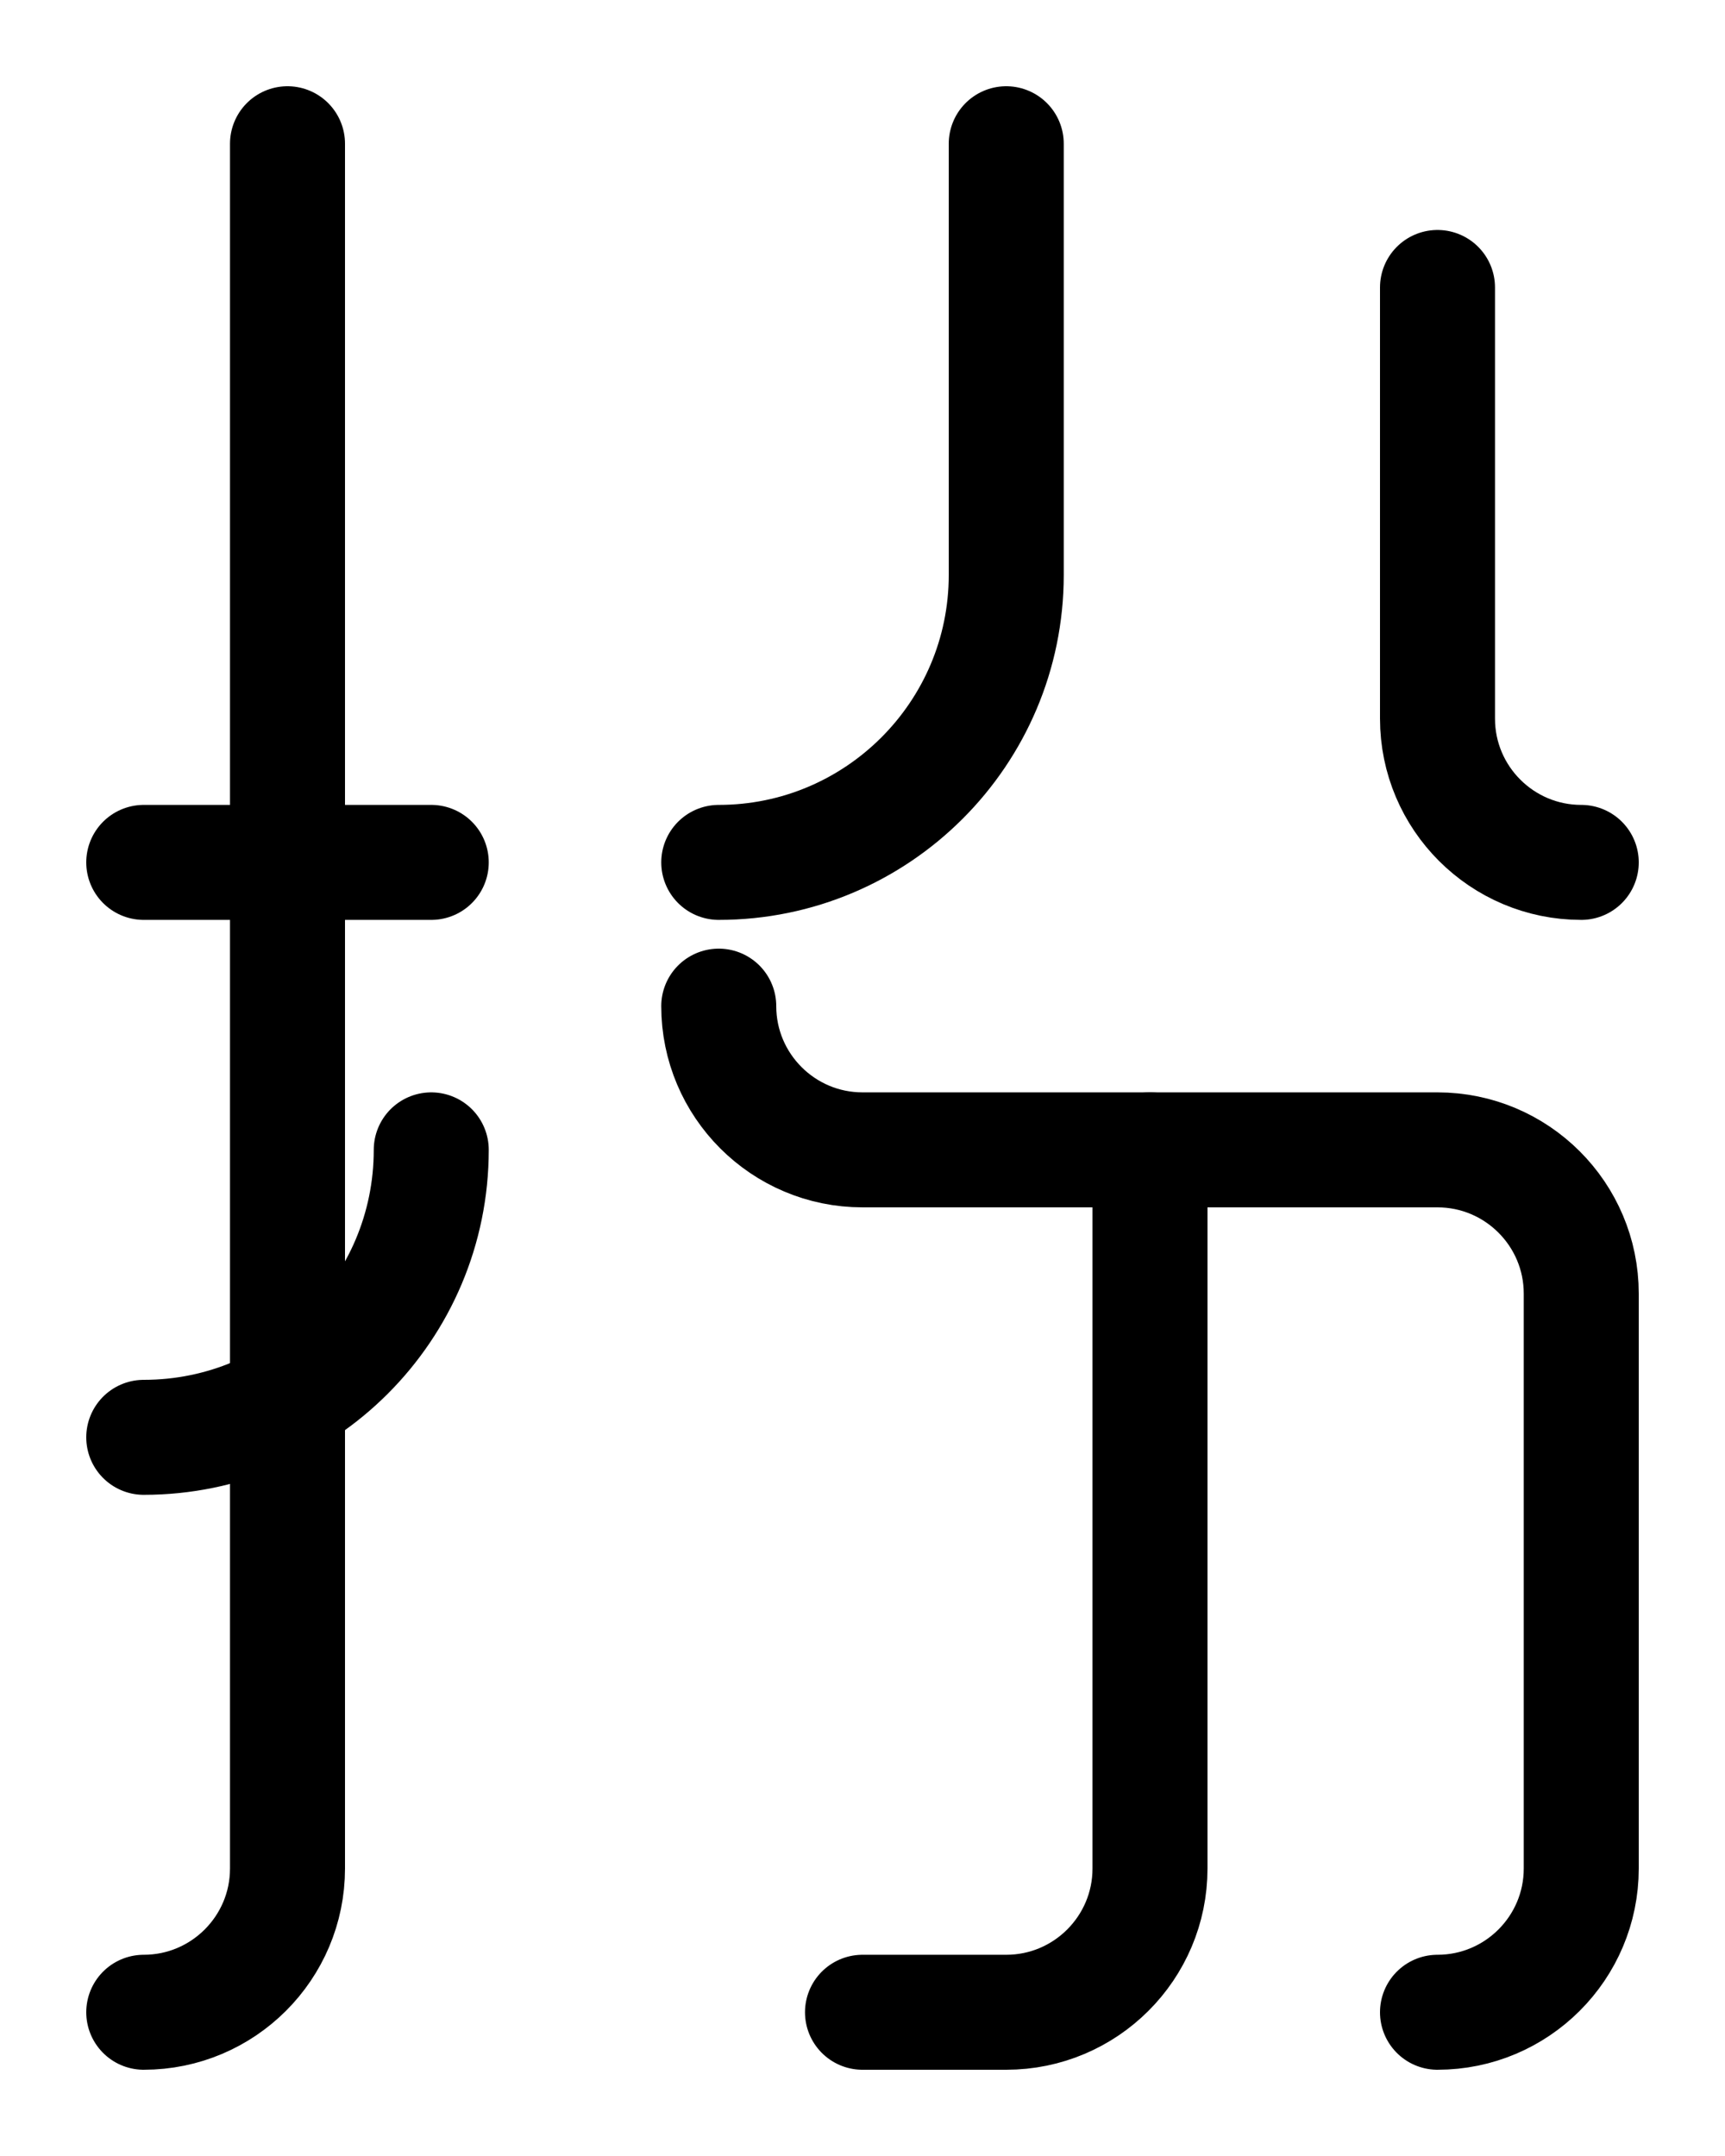 <?xml version="1.0" encoding="utf-8"?>
<!-- Generator: Adobe Illustrator 26.0.0, SVG Export Plug-In . SVG Version: 6.00 Build 0)  -->
<svg version="1.1" id="图层_1" xmlns="http://www.w3.org/2000/svg" xmlns:xlink="http://www.w3.org/1999/xlink" x="0px" y="0px"
	 viewBox="0 0 720 900" style="enable-background:new 0 0 720 900;" xml:space="preserve">
<style type="text/css">
	.st0{fill:none;stroke:#000000;stroke-width:48;stroke-linecap:round;stroke-linejoin:round;stroke-miterlimit:10;}
</style>
<path class="st0" d="M300,360c66.2,0,120-53.8,120-120V60"/>
<path class="st0" d="M660,360c-33.1,0-60-26.9-60-60V120"/>
<path class="st0" d="M300,420c0,33.1,26.9,60,60,60h240c33.1,0,60,26.9,60,60v240c0,33.1-26.9,60-60,60"/>
<path class="st0" d="M360,840h60c33.1,0,60-26.9,60-60V480"/>
<line class="st0" x1="60" y1="360" x2="180" y2="360"/>
<path class="st0" d="M180,480c0,66.3-53.7,120-120,120"/>
<path class="st0" d="M120,60v720c0,33.1-26.9,60-60,60"/>
</svg>
